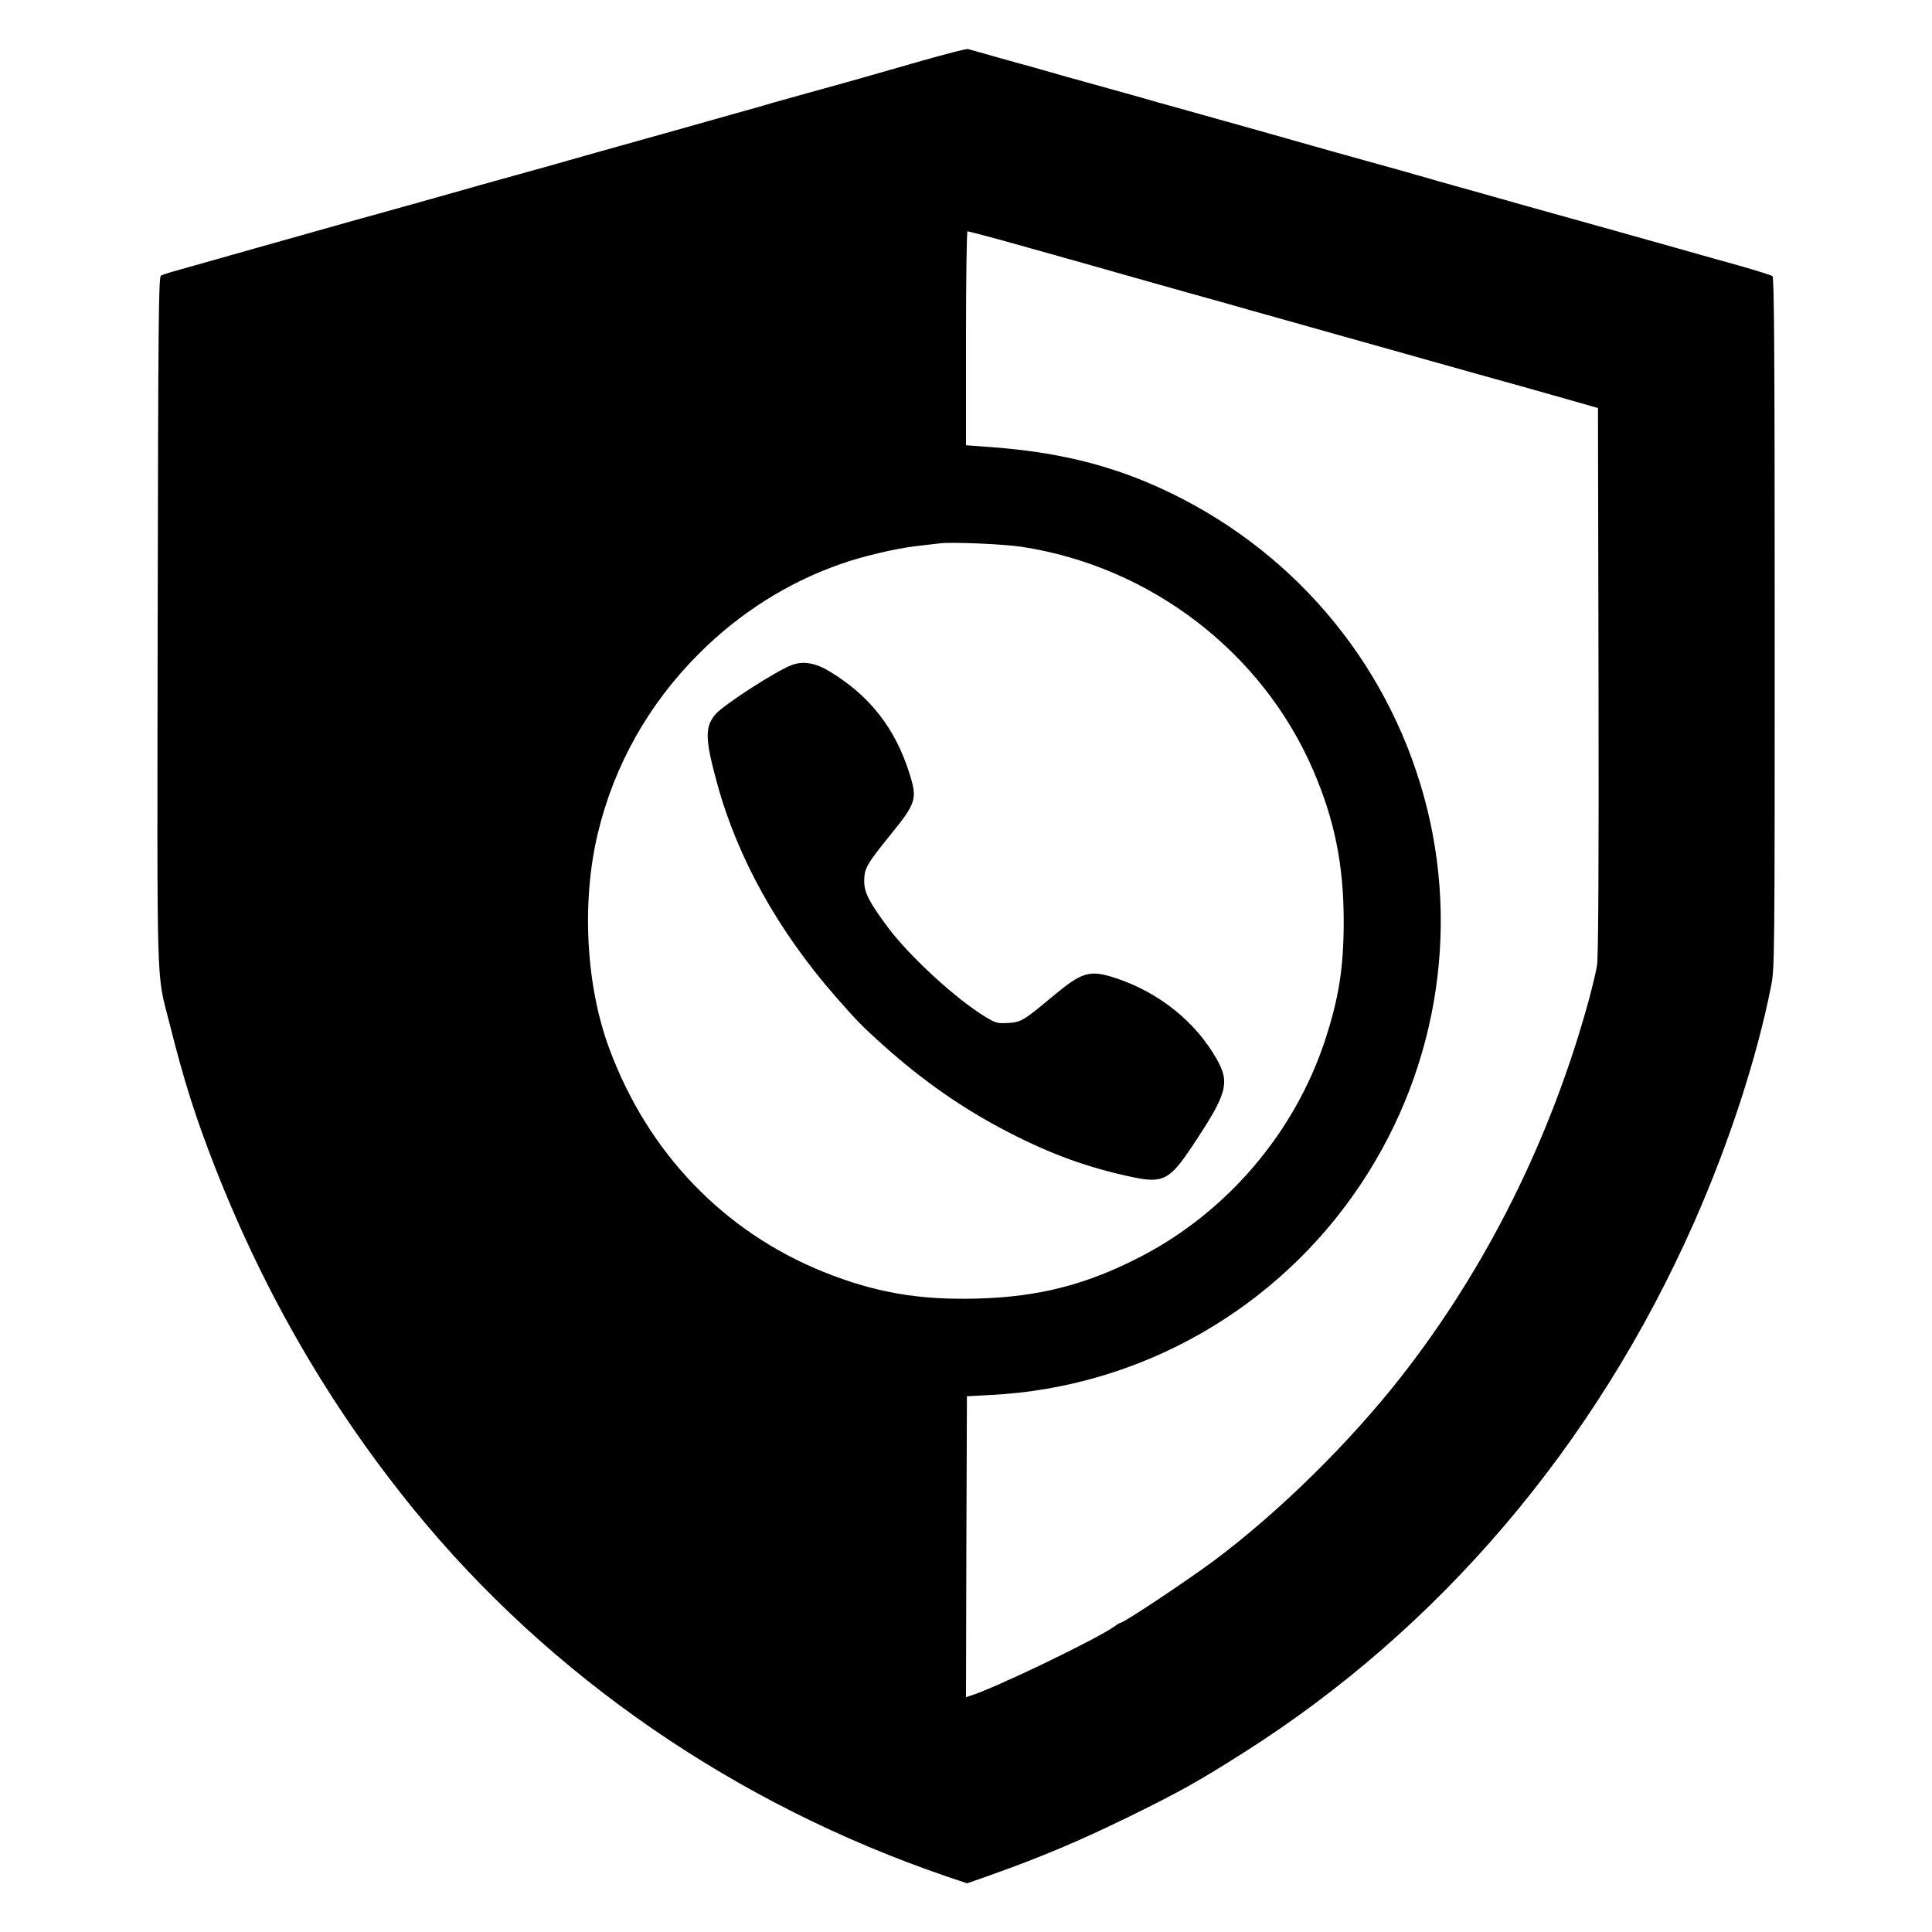 <svg width="1040" height="1040" viewBox="0 0 1040 1040" fill="none" xmlns="http://www.w3.org/2000/svg">
<path d="M497.087 32.475C484.735 35.962 471.785 39.747 468.199 40.743C459.532 43.234 453.854 44.828 434.329 50.207C416.398 55.188 411.517 56.582 406.934 57.977C405.34 58.375 387.11 63.556 366.589 69.333C318.674 82.781 312.398 84.475 306.321 86.268C303.631 87.065 290.183 90.85 276.436 94.636C262.789 98.421 249.938 102.008 248.045 102.605C246.153 103.103 233.999 106.59 221.149 110.176C208.298 113.762 193.953 117.747 189.271 119.042C172.436 123.824 99.019 144.444 93.639 146.038C90.651 146.835 87.463 147.931 86.666 148.329C85.371 149.027 85.172 170.942 84.873 334.812C84.574 540.621 84.076 522.291 91.248 550.881C99.019 581.862 105.294 601.686 116.053 629.08C142.75 697.019 178.114 757.785 222.942 812.774C296.16 902.529 396.076 971.364 509.639 1010.11L520.597 1013.8L533.049 1009.42C561.34 999.356 581.463 990.789 608.16 977.739C635.555 964.291 645.417 958.713 669.425 943.471C774.919 876.628 858.697 778.107 911.693 658.567C930.72 615.533 945.662 569.709 953.333 531.057C955.325 520.996 955.325 517.31 955.325 335.211C955.325 187.977 955.026 149.425 954.13 148.628C953.432 148.13 945.463 145.64 936.398 143.05C927.333 140.559 918.367 137.969 916.474 137.471C914.582 136.873 893.762 131.096 870.153 124.421C846.643 117.847 825.126 111.87 822.336 111.073C819.647 110.276 809.287 107.387 799.425 104.598C789.563 101.808 778.405 98.72 774.52 97.624C770.735 96.529 766.252 95.234 764.559 94.736C762.965 94.337 759.777 93.441 757.586 92.743C755.394 92.145 743.938 88.958 732.183 85.67C720.428 82.383 709.172 79.295 707.279 78.697C697.616 75.908 659.363 65.149 640.038 59.77C627.984 56.483 615.93 52.996 613.141 52.199C607.563 50.605 606.766 50.406 586.743 44.828C578.773 42.636 569.808 40.145 566.819 39.249C563.831 38.352 559.149 37.057 556.359 36.26C553.67 35.563 544.904 33.073 536.934 30.881C528.965 28.59 521.792 26.598 520.995 26.398C520.199 26.199 509.44 28.988 497.087 32.475ZM539.524 129.402C553.969 133.387 594.612 144.843 610.651 149.425C612.543 150.023 626.29 153.808 641.034 157.992C655.877 162.077 670.222 166.161 672.911 166.958C675.7 167.755 697.218 173.732 720.727 180.406C744.336 186.981 766.451 193.257 770.038 194.253C773.624 195.249 786.375 198.835 798.428 202.222C822.735 208.996 823.93 209.295 845.248 215.372L860.191 219.655L860.49 366.59C860.689 464.115 860.39 515.517 859.693 519.601C859.195 522.889 857.103 531.456 855.21 538.529C834.789 612.942 800.222 682.375 754.199 741.149C726.505 776.513 689.149 813.272 654.482 839.372C639.54 850.529 604.873 873.64 602.98 873.64C602.681 873.64 601.287 874.437 599.892 875.533C590.03 882.506 535.241 908.904 522.191 912.889L519.999 913.586L520.199 832.598L520.497 751.609L533.448 750.912C614.038 746.828 688.053 704.49 732.781 637.05C775.118 573.295 786.773 494.299 764.459 421.678C742.045 348.46 688.551 289.586 617.624 259.701C592.72 249.241 566.72 243.264 535.739 240.873L519.999 239.678V182.1C519.999 150.421 520.398 124.521 520.796 124.521C521.294 124.521 529.762 126.713 539.524 129.402ZM550.084 294.368C619.317 304.927 679.486 351.05 706.881 414.605C718.436 441.402 723.317 465.609 723.317 496.092C723.317 520.996 720.727 537.234 713.156 560.345C696.819 609.655 660.758 652.092 614.536 676.199C585.248 691.441 559.448 698.115 526.275 699.011C494.796 699.908 471.087 695.824 443.294 684.667C389.501 662.95 348.658 620.414 327.938 564.329C315.386 530.559 312.995 485.533 321.762 448.774C330.528 412.015 349.156 378.843 376.451 351.647C398.268 329.931 423.67 313.793 452.16 303.732C463.915 299.548 482.045 295.264 493.202 293.969C498.382 293.372 504.16 292.674 506.053 292.475C512.727 291.678 540.421 292.873 550.084 294.368Z" fill="black"/>
<path d="M426.161 358.022C417.793 361.11 389.302 379.539 385.019 384.62C379.341 391.394 379.54 398.168 386.115 421.976C396.973 461.723 418.888 501.172 449.77 536.436C461.724 550.084 464.413 552.773 475.869 563.034C497.088 581.961 518.306 596.804 542.214 609.156C565.823 621.409 585.448 628.482 609.256 633.562C626.092 637.149 629.678 635.256 642.03 616.628C660.459 588.934 662.153 583.057 655.18 570.505C643.724 550.084 624 534.244 600.49 526.474C586.444 521.892 582.559 523.087 566.321 536.635C551.08 549.386 549.586 550.283 542.513 550.681C536.934 550.98 535.938 550.681 530.459 547.394C514.421 537.631 489.616 514.819 477.862 499.08C467.9 485.631 465.21 480.451 465.21 474.474C465.21 467.501 466.306 465.509 479.256 449.471C493.302 432.137 493.9 430.145 489.517 416.198C481.846 391.992 468.199 374.559 446.881 361.608C439.111 356.827 432.337 355.631 426.161 358.022Z" fill="black"/>
</svg>
